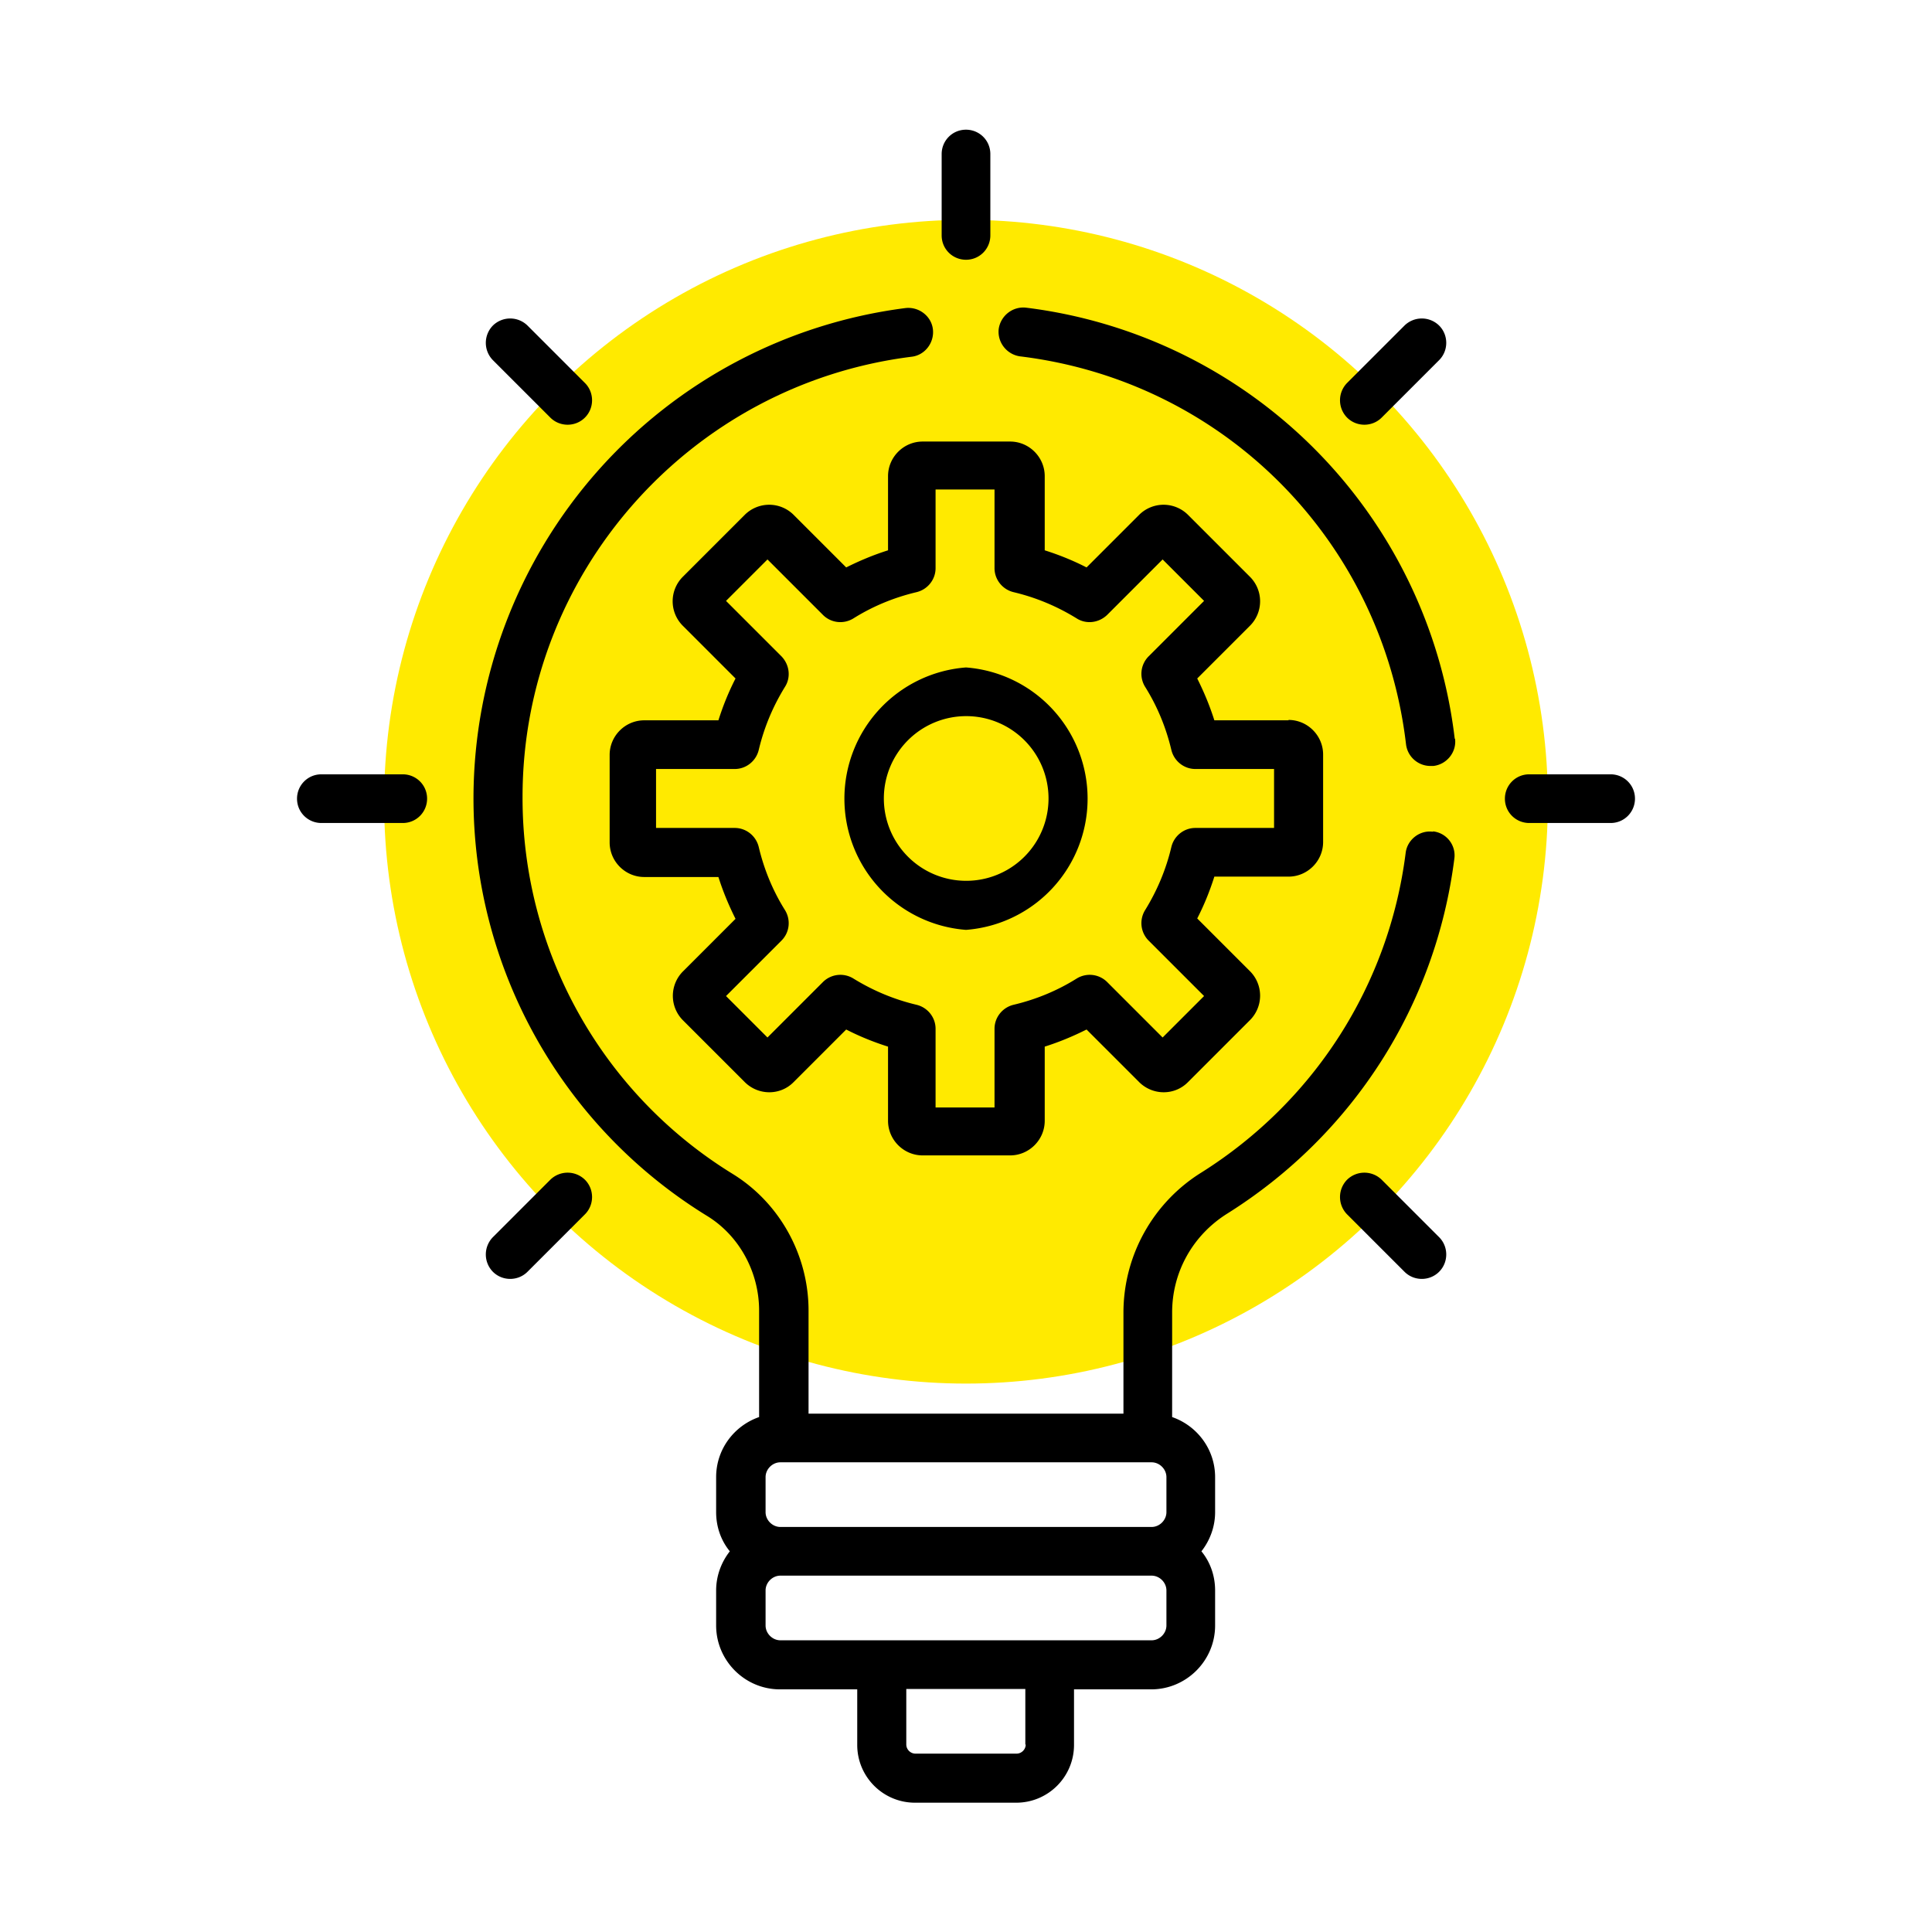 <svg xmlns="http://www.w3.org/2000/svg" width="192" height="192" fill-rule="evenodd" clip-rule="evenodd" image-rendering="optimizeQuality" shape-rendering="geometricPrecision" text-rendering="geometricPrecision" viewBox="0 0 5080 5080"><defs><style>.fil1{fill:#000}</style></defs><g id="Слой_x0020_1"><circle cx="2540" cy="2108" r="1530" fill="#ffea00"/><g id="_2817289487216"><path d="M3388 1894h-195c-12-38-27-74-45-110l138-138a91 91 0 0 0 0-130l-162-162a91 91 0 0 0-129 0l-138 138c-35-18-72-33-110-45v-195c0-50-41-91-91-91h-230c-50 0-91 41-91 91v195c-38 12-74 27-110 45l-138-138a91 91 0 0 0-129 0l-162 162a91 91 0 0 0 0 130l138 138c-18 35-33 72-45 110h-195c-50 0-91 41-91 91v230c0 50 41 91 91 91h195c12 38 27 74 45 110l-138 138a91 91 0 0 0 0 129l162 162c36 36 94 36 129 0l138-138c35 18 72 33 110 45v195c0 50 41 91 91 91h230c50 0 91-41 91-91v-195c38-12 74-27 110-45l138 138c36 36 94 36 129 0l162-162a91 91 0 0 0 0-130l-138-138c18-35 33-72 45-110h195c50 0 91-41 91-91v-230c0-50-41-91-91-91zm-38 283h-207c-30 0-56 21-63 50-14 59-37 114-69 166a65 65 0 0 0 9 80l146 146-109 109-146-146a65 65 0 0 0-80-9c-51 32-107 55-166 69-29 7-50 33-50 63v207h-155v-207c0-30-21-56-50-63-59-14-114-37-166-69a65 65 0 0 0-80 9l-146 146-109-109 146-146c21-21 25-54 9-80-32-51-55-107-69-166-7-29-33-50-63-50h-207v-155h207c30 0 56-21 63-50 14-59 37-114 69-166 16-25 12-58-9-80l-146-146 109-109 146 146c21 21 54 25 80 9 51-32 107-55 166-69 29-7 50-33 50-63v-207h155v207c0 30 21 56 50 63 59 14 114 37 166 69 25 16 58 12 80-9l146-146 109 109-146 146a65 65 0 0 0-9 80c32 51 55 107 69 166 7 29 33 50 63 50h207v155z" class="fil1"/><path d="M2540 1755a346 346 0 0 0 0 690 346 346 0 0 0 0-690zm0 561a216 216 0 1 1 1-433 216 216 0 0 1-1 433zM1059 2036H845c-36 0-64 29-64 64 0 36 29 64 64 64h214c36 0 64-29 64-64 0-36-29-64-64-64zM4235 2036h-214c-36 0-64 29-64 64 0 36 29 64 64 64h214c36 0 64-29 64-64 0-36-29-64-64-64zM1538 3102a65 65 0 0 0-91 0l-151 151a65 65 0 0 0 0 91c25 25 66 25 91 0l151-151c25-25 25-66 0-91zM3784 856a65 65 0 0 0-91 0l-151 151a65 65 0 0 0 0 91c25 25 66 25 91 0l151-151c25-25 25-66 0-91zM2540 341c-36 0-64 29-64 64v214c0 36 29 64 64 64 36 0 64-29 64-64V405c0-36-29-64-64-64zM3784 3253l-151-151a65 65 0 0 0-91 0 65 65 0 0 0 0 91l151 151c25 25 66 25 91 0s25-66 0-91zM1538 1007l-151-151a65 65 0 0 0-91 0 65 65 0 0 0 0 91l151 151c25 25 66 25 91 0s25-66 0-91zM3825 1942A1295 1295 0 0 0 2698 809c-35-4-67 21-72 56-4 35 21 67 56 72 535 65 952 484 1015 1020 4 33 32 57 64 57h8c35-4 61-36 57-71z" class="fil1"/><path d="M3768 2187c-35-5-68 21-72 56-44 347-240 653-537 840a434 434 0 0 0-205 369v265h-828v-271c0-146-76-283-199-359a1160 1160 0 0 1-553-992c0-587 440-1084 1023-1157 35-4 60-37 56-72s-37-60-72-56a1301 1301 0 0 0-1136 1285 1289 1289 0 0 0 614 1102c85 52 137 148 137 249v280c-66 23-113 85-113 158v92c0 39 13 75 36 103-22 28-36 64-36 103v92c0 92 75 168 168 168h203v146c0 84 68 152 152 152h266c84 0 152-68 152-152v-146h203c92 0 168-75 168-168v-92c0-39-13-75-36-103 22-28 36-64 36-103v-92c0-73-47-135-113-158v-275c0-106 54-203 145-260 330-207 548-547 597-933 5-35-20-68-56-72zM2697 4587c0 13-11 24-24 24h-266c-13 0-24-11-24-24v-146h313v146zm370-313c0 21-18 39-39 39h-976c-21 0-39-18-39-39v-92c0-21 18-39 39-39h976c21 0 39 18 39 39v92zm0-298c0 21-18 39-39 39h-976c-21 0-39-18-39-39v-92c0-21 18-39 39-39h976c21 0 39 18 39 39v92z" class="fil1"/></g></g></svg>